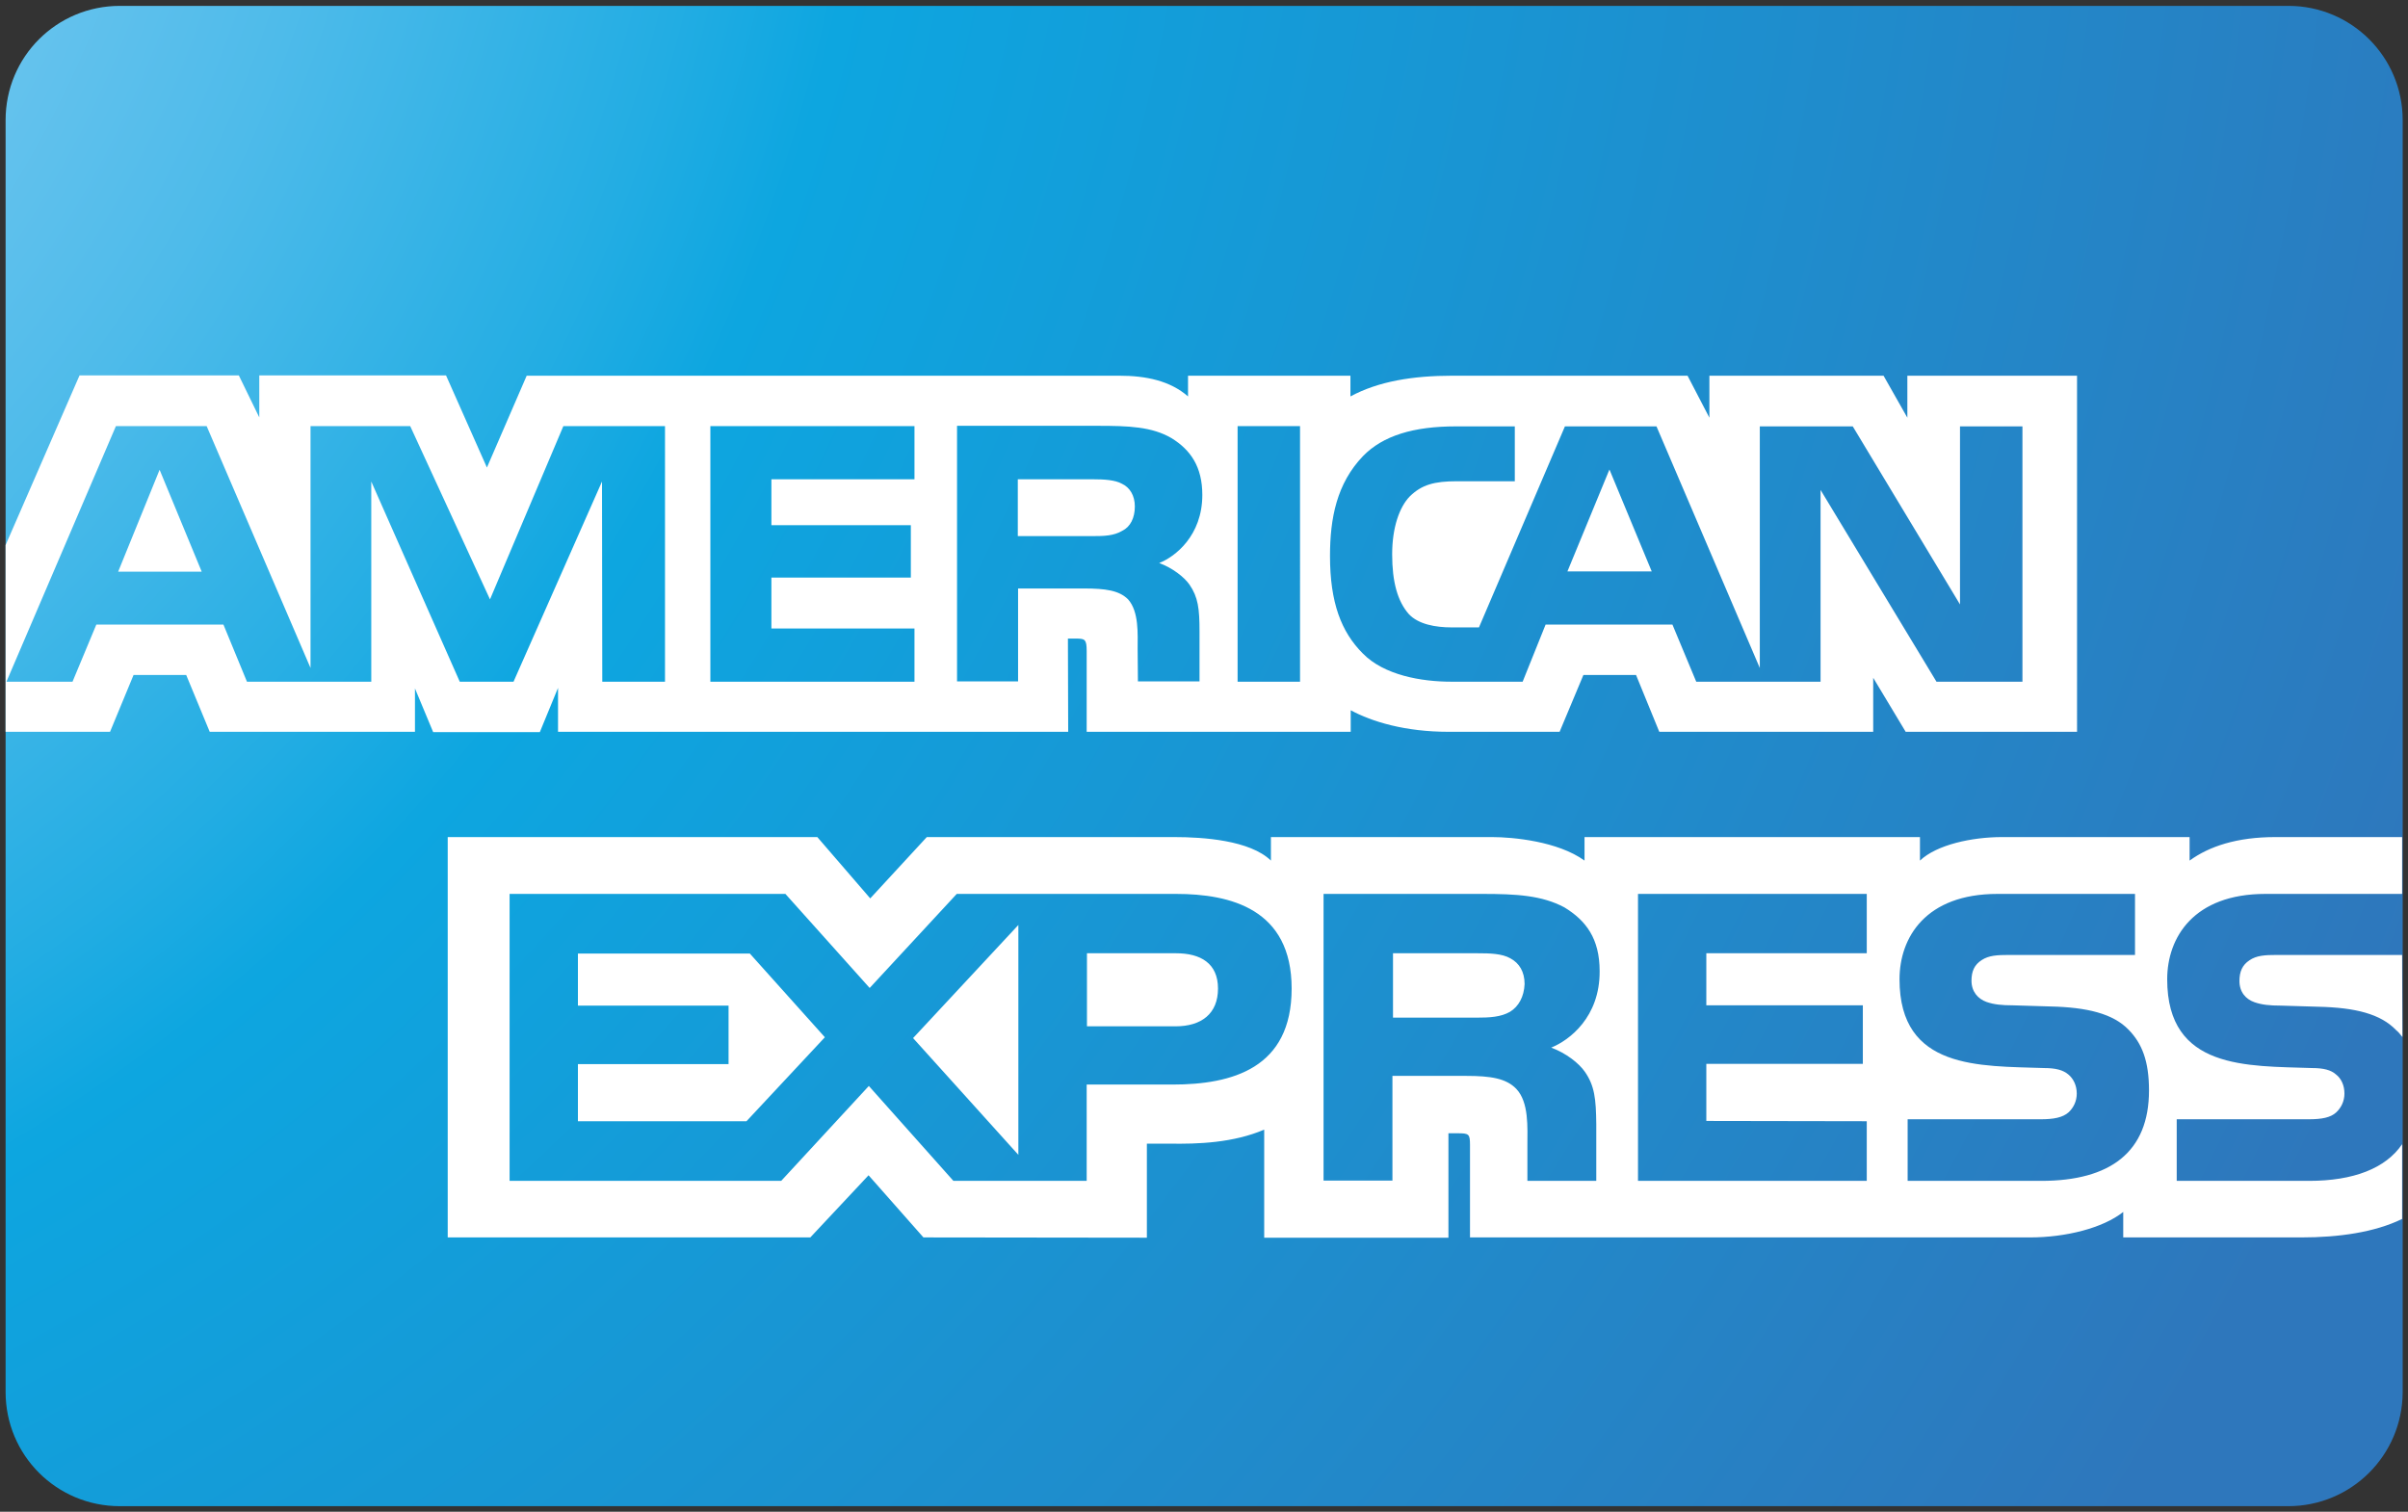 <?xml version="1.0" encoding="utf-8"?>
<!-- Generator: Adobe Illustrator 17.1.0, SVG Export Plug-In . SVG Version: 6.00 Build 0)  -->
<!DOCTYPE svg PUBLIC "-//W3C//DTD SVG 1.1//EN" "http://www.w3.org/Graphics/SVG/1.1/DTD/svg11.dtd">
<svg version="1.1" id="Layer_1" xmlns="http://www.w3.org/2000/svg" xmlns:xlink="http://www.w3.org/1999/xlink" x="0px" y="0px"
	 viewBox="0 0 860 540" enable-background="new 0 0 860 540" xml:space="preserve">
<rect x="0" y="0" width="860" height="540" fill="#333333" stroke="none"/>
<radialGradient id="SVGID_1_" cx="-322.488" cy="-134.557" r="1273.838" gradientUnits="userSpaceOnUse">
	<stop  offset="0" style="stop-color:#9DD5F6"/>
	<stop  offset="7.110000e-02" style="stop-color:#98D3F5"/>
	<stop  offset="0.158" style="stop-color:#89CEF3"/>
	<stop  offset="0.252" style="stop-color:#70C6EF"/>
	<stop  offset="0.351" style="stop-color:#4EBBEA"/>
	<stop  offset="0.455" style="stop-color:#23ADE3"/>
	<stop  offset="0.5" style="stop-color:#0DA6E0"/>
	<stop  offset="1" style="stop-color:#2E77BC"/>
</radialGradient>
<path fill="url(#SVGID_1_)" d="M817.2,538H42.8C20.2,538,2,519.8,2,497.2V42.9C2,20.3,20.2,2.1,42.8,2.1h774.5
	c22.5,0,40.8,18.2,40.8,40.8v454.4C858,519.8,839.8,538,817.2,538z"/>
<g>
	<path fill="#FFFFFF" d="M72,204.1L57,167.8l-14.8,36.4H72z M400.8,189.6c-3,1.8-6.5,1.9-10.8,1.9h-26.5v-20.3h26.9
		c3.8,0,7.8,0.2,10.3,1.6c2.8,1.3,4.6,4.2,4.6,8.1C405.3,185,403.7,188.2,400.8,189.6z M589.9,204.1l-15.1-36.4l-15,36.4H589.9z
		 M237.5,243.5h-22.4l-0.1-71.5l-31.6,71.5h-19.2L132.6,172v71.5H88.2l-8.4-20.4H34.4l-8.5,20.4H2.3l39.1-91.3h32.4l37.1,86.4v-86.4
		h35.6l28.5,61.9l26.2-61.9h36.3L237.5,243.5L237.5,243.5z M326.6,243.5h-72.9v-91.3h72.9v19h-51.1v16.4h49.8v18.7h-49.8v18.2h51.1
		V243.5z M429.4,176.8c0,14.5-9.7,22.1-15.4,24.3c4.8,1.8,8.9,5,10.8,7.7c3.1,4.5,3.6,8.6,3.6,16.7v17.9h-22l-0.1-11.5
		c0-5.5,0.5-13.4-3.4-17.8c-3.2-3.2-8-3.9-15.9-3.9h-23.4v33.2h-21.8v-91.3h50.2c11.1,0,19.4,0.3,26.4,4.4
		C425.2,160.7,429.4,166.7,429.4,176.8z M464.3,243.5H442v-91.3h22.3V243.5z M722.5,243.5h-30.9L650.2,175v68.5h-44.4l-8.5-20.4H552
		l-8.2,20.4h-25.5c-10.6,0-24-2.3-31.6-10.1c-7.7-7.7-11.7-18.2-11.7-34.8c0-13.5,2.4-25.9,11.8-35.7c7.1-7.3,18.1-10.6,33.1-10.6
		H541v19.6h-20.7c-8,0-12.5,1.2-16.8,5.4c-3.7,3.8-6.3,11.1-6.3,20.7c0,9.8,1.9,16.8,6,21.4c3.4,3.6,9.5,4.7,15.2,4.7h9.8l30.7-71.8
		h32.7l36.9,86.3v-86.3h33.2l38.3,63.6v-63.6h22.3V243.5L722.5,243.5z M2,261.4h37.3l8.4-20.3h18.8l8.4,20.3h73.3v-15.5l6.5,15.6
		h38.1l6.5-15.8v15.7h182.2l-0.1-33.3h3.5c2.5,0.1,3.2,0.3,3.2,4.4v28.9h94.3v-7.7c7.6,4.1,19.4,7.7,35,7.7h39.6l8.5-20.3h18.8
		l8.3,20.3h76.4v-19.3l11.6,19.3h61.2V134.2h-60.6v15l-8.5-15h-62.2v15l-7.8-15h-84c-14.1,0-26.4,2-36.4,7.4v-7.4h-58v7.4
		c-6.4-5.6-15-7.4-24.6-7.4H188.1L173.9,167l-14.6-32.9H92.6v15l-7.3-15H28.4L2,194.7L2,261.4L2,261.4z"/>
	<path fill="#FFFFFF" d="M857.9,341.1h-44.6c-4.5,0-7.4,0.2-9.9,1.9c-2.6,1.7-3.6,4.1-3.6,7.4c0,3.9,2.2,6.5,5.4,7.6
		c2.6,0.9,5.4,1.2,9.4,1.2l13.3,0.4c13.4,0.3,22.3,2.6,27.8,8.3c1,0.8,1.6,1.7,2.3,2.5 M857.9,408.7c-5.9,8.7-17.5,13.1-33.2,13.1
		h-47.3v-22h47.1c4.7,0,7.9-0.6,9.9-2.5c1.7-1.6,2.9-3.9,2.9-6.7c0-3-1.2-5.4-3-6.8c-1.8-1.6-4.4-2.3-8.6-2.3
		c-23-0.8-51.7,0.7-51.7-31.7c0-14.9,9.4-30.5,35.1-30.5h48.8V299h-45.3c-13.7,0-23.6,3.3-30.6,8.4V299h-67
		c-10.7,0-23.3,2.7-29.3,8.4V299H565.9v8.4c-9.5-6.9-25.6-8.4-33-8.4h-79v8.4c-7.5-7.3-24.3-8.4-34.5-8.4h-88.4l-20.2,21.9
		L291.9,299h-132v143h129.5l20.8-22.2l19.6,22.2l79.8,0.1v-33.6h7.8c10.6,0.2,23.1-0.3,34.1-5v38.6h65.8v-37.3h3.2
		c4.1,0,4.5,0.2,4.5,4.2v33h200c12.7,0,26-3.3,33.3-9.1v9.1H822c13.2,0,26.1-1.8,35.9-6.6V408.7L857.9,408.7z M760.2,367.8
		c4.8,4.9,7.3,11.2,7.3,21.7c0,22-13.8,32.3-38.5,32.3h-47.7v-22h47.5c4.6,0,7.9-0.6,10-2.5c1.7-1.6,2.9-3.9,2.9-6.7
		c0-3-1.3-5.4-3-6.8c-1.9-1.6-4.5-2.3-8.7-2.3c-22.9-0.8-51.6,0.7-51.6-31.7c0-14.9,9.3-30.5,35-30.5h49.1v21.8h-44.9
		c-4.5,0-7.3,0.2-9.8,1.8c-2.7,1.7-3.7,4.1-3.7,7.4c0,3.9,2.3,6.5,5.4,7.6c2.6,0.9,5.4,1.2,9.5,1.2l13.2,0.4
		C745.5,359.8,754.7,362.1,760.2,367.8z M539.3,361.4c-3.3,1.9-7.3,2.1-12.1,2.1h-29.7v-23h30.2c4.4,0,8.7,0.1,11.7,1.8
		c3.2,1.7,5.1,4.8,5.1,9.2C544.3,356,542.4,359.5,539.3,361.4z M554,374.2c5.4,2,9.9,5.6,12,8.6c3.5,5,4,9.7,4.1,18.7v20.3h-24.6
		V409c0-6.2,0.6-15.3-4-20.1c-3.6-3.7-9-4.6-18-4.6h-26.2v37.4h-24.6V319.3h56.5c12.4,0,21.4,0.5,29.5,4.8
		c7.7,4.7,12.6,11.1,12.6,22.8C571.4,363.3,560.5,371.6,554,374.2z M585,319.3h81.7v21.2h-57.3v18.6h55.9v20.9h-55.9v20.4l57.3,0.1
		v21.3H585V319.3z M419.8,366.6h-31.6v-26.1H420c8.8,0,15,3.6,15,12.6C435,362,429.2,366.6,419.8,366.6z M363.7,412.5l-37.6-41.7
		l37.6-40.4V412.5z M266.6,400.5h-60.2v-20.4h53.8v-20.9h-53.8v-18.6h61.4l26.8,29.9L266.6,400.5z M461.3,353.1
		c0,28.5-21.2,34.3-42.6,34.3h-30.6v34.4h-47.6l-30.2-33.9L279,421.8h-97V319.3h98.5l30.1,33.6l31.1-33.6H420
		C439.5,319.3,461.3,324.7,461.3,353.1z"/>
</g>
<g>
</g>
<g>
</g>
<g>
</g>
<g>
</g>
<g>
</g>
<g>
</g>
<g>
</g>
<g>
</g>
<g>
</g>
<g>
</g>
<g>
</g>
<g>
</g>
<g>
</g>
<g>
</g>
<g>
</g>
</svg>

